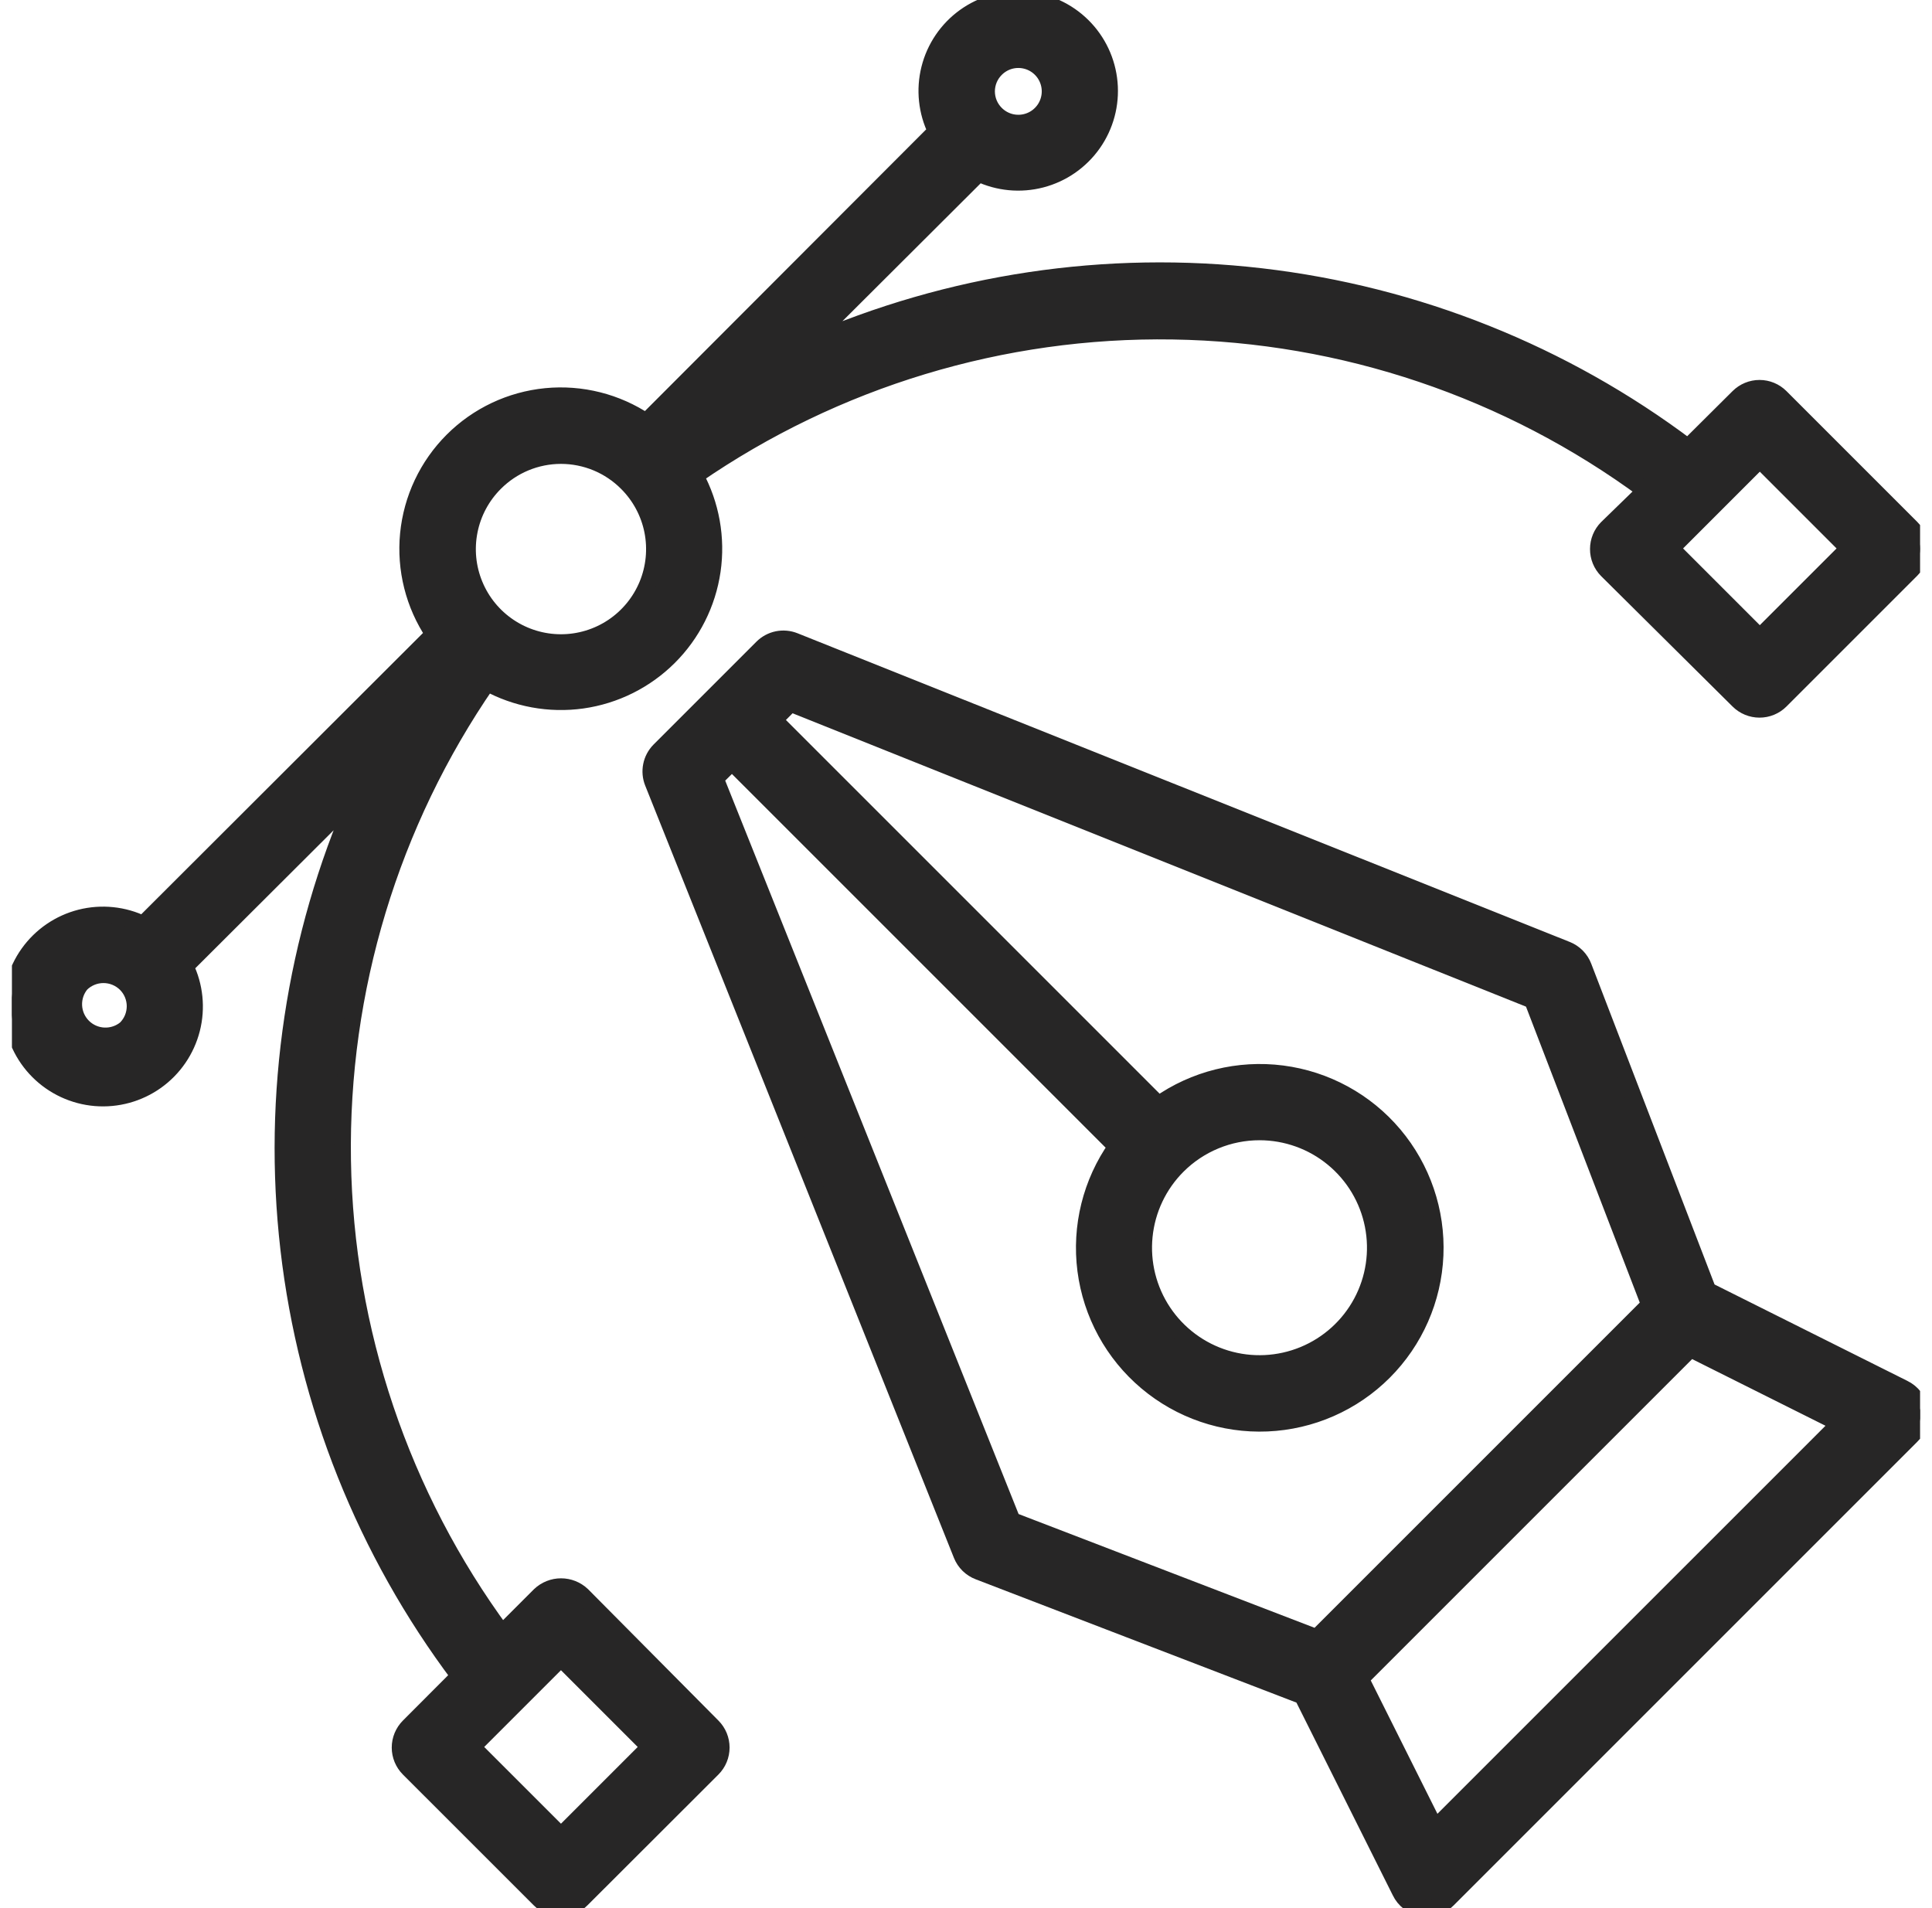 <svg width="81" height="80" viewBox="0 0 81 80" fill="none" xmlns="http://www.w3.org/2000/svg">
<g clip-path="url(#clip0_295_1234)">
<path d="M79.806 58.206L71.606 54.106L66.387 40.531C66.326 40.37 66.232 40.224 66.112 40.102C65.991 39.979 65.847 39.883 65.687 39.819L33.306 26.875C33.08 26.785 32.832 26.763 32.593 26.811C32.354 26.86 32.135 26.978 31.962 27.15L27.644 31.468C27.474 31.642 27.358 31.86 27.311 32.097C27.263 32.335 27.285 32.581 27.375 32.806L40.319 65.187C40.383 65.347 40.479 65.491 40.602 65.612C40.724 65.732 40.871 65.826 41.031 65.887L54.606 71.106L58.706 79.306C58.792 79.487 58.921 79.644 59.081 79.765C59.241 79.886 59.427 79.966 59.625 80C59.691 80.006 59.758 80.006 59.825 80C60.156 79.998 60.473 79.866 60.706 79.631L80.131 60.206C80.274 60.068 80.382 59.898 80.446 59.71C80.51 59.522 80.529 59.321 80.5 59.125C80.466 58.927 80.386 58.741 80.265 58.581C80.144 58.421 79.987 58.292 79.806 58.206ZM29.994 32.644L30.687 31.956L46.806 48.075C45.744 49.58 45.285 51.429 45.52 53.256C45.756 55.084 46.668 56.756 48.078 57.943C49.487 59.13 51.29 59.745 53.13 59.666C54.971 59.587 56.715 58.821 58.018 57.518C59.321 56.215 60.087 54.471 60.166 52.63C60.245 50.79 59.63 48.987 58.443 47.577C57.256 46.168 55.584 45.256 53.756 45.02C51.929 44.785 50.08 45.244 48.575 46.306L32.456 30.187L33.144 29.494L64.25 41.937L69.156 54.7L55.2 68.656L42.437 63.75L29.994 32.644ZM52.812 47.456C53.936 47.458 55.024 47.849 55.891 48.563C56.759 49.277 57.352 50.269 57.569 51.371C57.787 52.474 57.616 53.617 57.085 54.607C56.554 55.597 55.696 56.373 54.658 56.801C53.619 57.23 52.464 57.285 51.39 56.958C50.315 56.63 49.387 55.94 48.764 55.006C48.141 54.071 47.861 52.949 47.973 51.831C48.084 50.713 48.58 49.668 49.375 48.875C50.287 47.965 51.524 47.455 52.812 47.456ZM60.169 76.637L57.044 70.387L70.875 56.556L77.125 59.681L60.169 76.637Z" fill="#272626" stroke="#272626" stroke-width="0.7"/>
<path d="M24.406 66.875C24.167 66.649 23.851 66.523 23.522 66.523C23.193 66.523 22.877 66.649 22.637 66.875L21.05 68.462C16.814 62.713 14.476 55.785 14.364 48.644C14.252 41.503 16.371 34.505 20.425 28.625C21.64 29.293 23.038 29.55 24.411 29.357C25.783 29.163 27.056 28.53 28.039 27.552C29.022 26.575 29.661 25.305 29.862 23.933C30.062 22.561 29.812 21.162 29.15 19.944C35.03 15.89 42.028 13.771 49.169 13.883C56.31 13.995 63.238 16.332 68.987 20.569L67.375 22.137C67.142 22.372 67.012 22.689 67.012 23.019C67.011 23.183 67.043 23.346 67.105 23.498C67.167 23.651 67.259 23.789 67.375 23.906L72.887 29.375C73.122 29.608 73.439 29.738 73.769 29.738C74.099 29.738 74.416 29.608 74.65 29.375L80.131 23.894C80.247 23.777 80.34 23.64 80.403 23.488C80.465 23.336 80.498 23.174 80.498 23.009C80.498 22.845 80.465 22.682 80.403 22.531C80.34 22.379 80.247 22.241 80.131 22.125L74.65 16.644C74.416 16.411 74.099 16.28 73.769 16.28C73.439 16.28 73.122 16.411 72.887 16.644L70.769 18.75C65.547 14.82 59.373 12.352 52.882 11.597C46.39 10.842 39.815 11.829 33.831 14.456L41.037 7.269C41.855 7.659 42.783 7.747 43.66 7.518C44.536 7.289 45.302 6.756 45.823 6.016C46.344 5.275 46.586 4.374 46.505 3.472C46.425 2.57 46.028 1.725 45.384 1.088C44.74 0.451 43.892 0.063 42.989 -0.008C42.086 -0.079 41.188 0.173 40.452 0.701C39.717 1.23 39.193 2.002 38.973 2.881C38.753 3.759 38.851 4.687 39.25 5.5L27.087 17.681C25.852 16.853 24.368 16.479 22.888 16.623C21.408 16.768 20.024 17.421 18.973 18.473C17.922 19.524 17.268 20.908 17.123 22.388C16.979 23.868 17.353 25.352 18.181 26.587L6 38.75C5.184 38.352 4.253 38.257 3.373 38.48C2.493 38.704 1.721 39.233 1.194 39.972C0.667 40.711 0.419 41.613 0.495 42.518C0.57 43.422 0.963 44.271 1.605 44.913C2.247 45.555 3.096 45.949 4.001 46.024C4.906 46.099 5.808 45.851 6.547 45.324C7.286 44.797 7.814 44.025 8.038 43.145C8.262 42.265 8.166 41.335 7.769 40.519L14.975 33.331C12.345 39.313 11.356 45.888 12.107 52.379C12.858 58.87 15.324 65.045 19.25 70.269L17.137 72.387C16.905 72.622 16.774 72.938 16.774 73.269C16.774 73.599 16.905 73.916 17.137 74.15L22.619 79.631C22.852 79.866 23.169 79.999 23.5 80C23.665 80 23.828 79.968 23.98 79.904C24.133 79.841 24.271 79.748 24.387 79.631L29.875 74.15C30.108 73.916 30.238 73.599 30.238 73.269C30.238 72.938 30.108 72.622 29.875 72.387L24.406 66.875ZM73.781 19.281L77.494 22.994L73.781 26.706L70.069 22.994L73.781 19.281ZM41.75 2.894C41.936 2.706 42.173 2.578 42.431 2.526C42.69 2.474 42.958 2.5 43.202 2.6C43.446 2.701 43.654 2.871 43.801 3.09C43.948 3.31 44.026 3.567 44.026 3.831C44.026 4.095 43.948 4.353 43.801 4.572C43.654 4.791 43.446 4.962 43.202 5.062C42.958 5.162 42.69 5.188 42.431 5.136C42.173 5.084 41.936 4.956 41.75 4.769C41.627 4.646 41.529 4.499 41.462 4.339C41.396 4.178 41.361 4.005 41.361 3.831C41.361 3.657 41.396 3.485 41.462 3.324C41.529 3.163 41.627 3.017 41.75 2.894ZM20.75 20.25C21.113 19.885 21.544 19.596 22.02 19.398C22.495 19.201 23.004 19.099 23.519 19.099C24.033 19.099 24.543 19.201 25.018 19.398C25.493 19.596 25.924 19.885 26.287 20.25C26.836 20.798 27.21 21.496 27.362 22.256C27.513 23.017 27.436 23.805 27.14 24.521C26.843 25.238 26.341 25.85 25.697 26.281C25.052 26.712 24.294 26.942 23.519 26.942C22.743 26.942 21.985 26.712 21.341 26.281C20.696 25.85 20.194 25.238 19.898 24.521C19.601 23.805 19.524 23.017 19.676 22.256C19.827 21.496 20.201 20.798 20.75 20.25ZM5.275 43.125C5.02 43.338 4.694 43.447 4.362 43.432C4.03 43.417 3.716 43.279 3.481 43.044C3.246 42.809 3.107 42.495 3.092 42.163C3.077 41.831 3.187 41.505 3.4 41.25C3.65 41.004 3.987 40.866 4.337 40.866C4.688 40.866 5.025 41.004 5.275 41.25C5.398 41.373 5.496 41.519 5.563 41.68C5.629 41.841 5.664 42.013 5.664 42.187C5.664 42.361 5.629 42.534 5.563 42.695C5.496 42.856 5.398 43.002 5.275 43.125ZM23.519 76.956L19.806 73.244L23.519 69.531L27.231 73.244L23.519 76.956Z" fill="#272626" stroke="#272626" stroke-width="0.7"/>
</g>
<defs>
<clipPath id="clip0_295_1234">
<rect width="80" height="80" fill="white" transform="translate(0.5)"/>
</clipPath>
</defs>
</svg>
